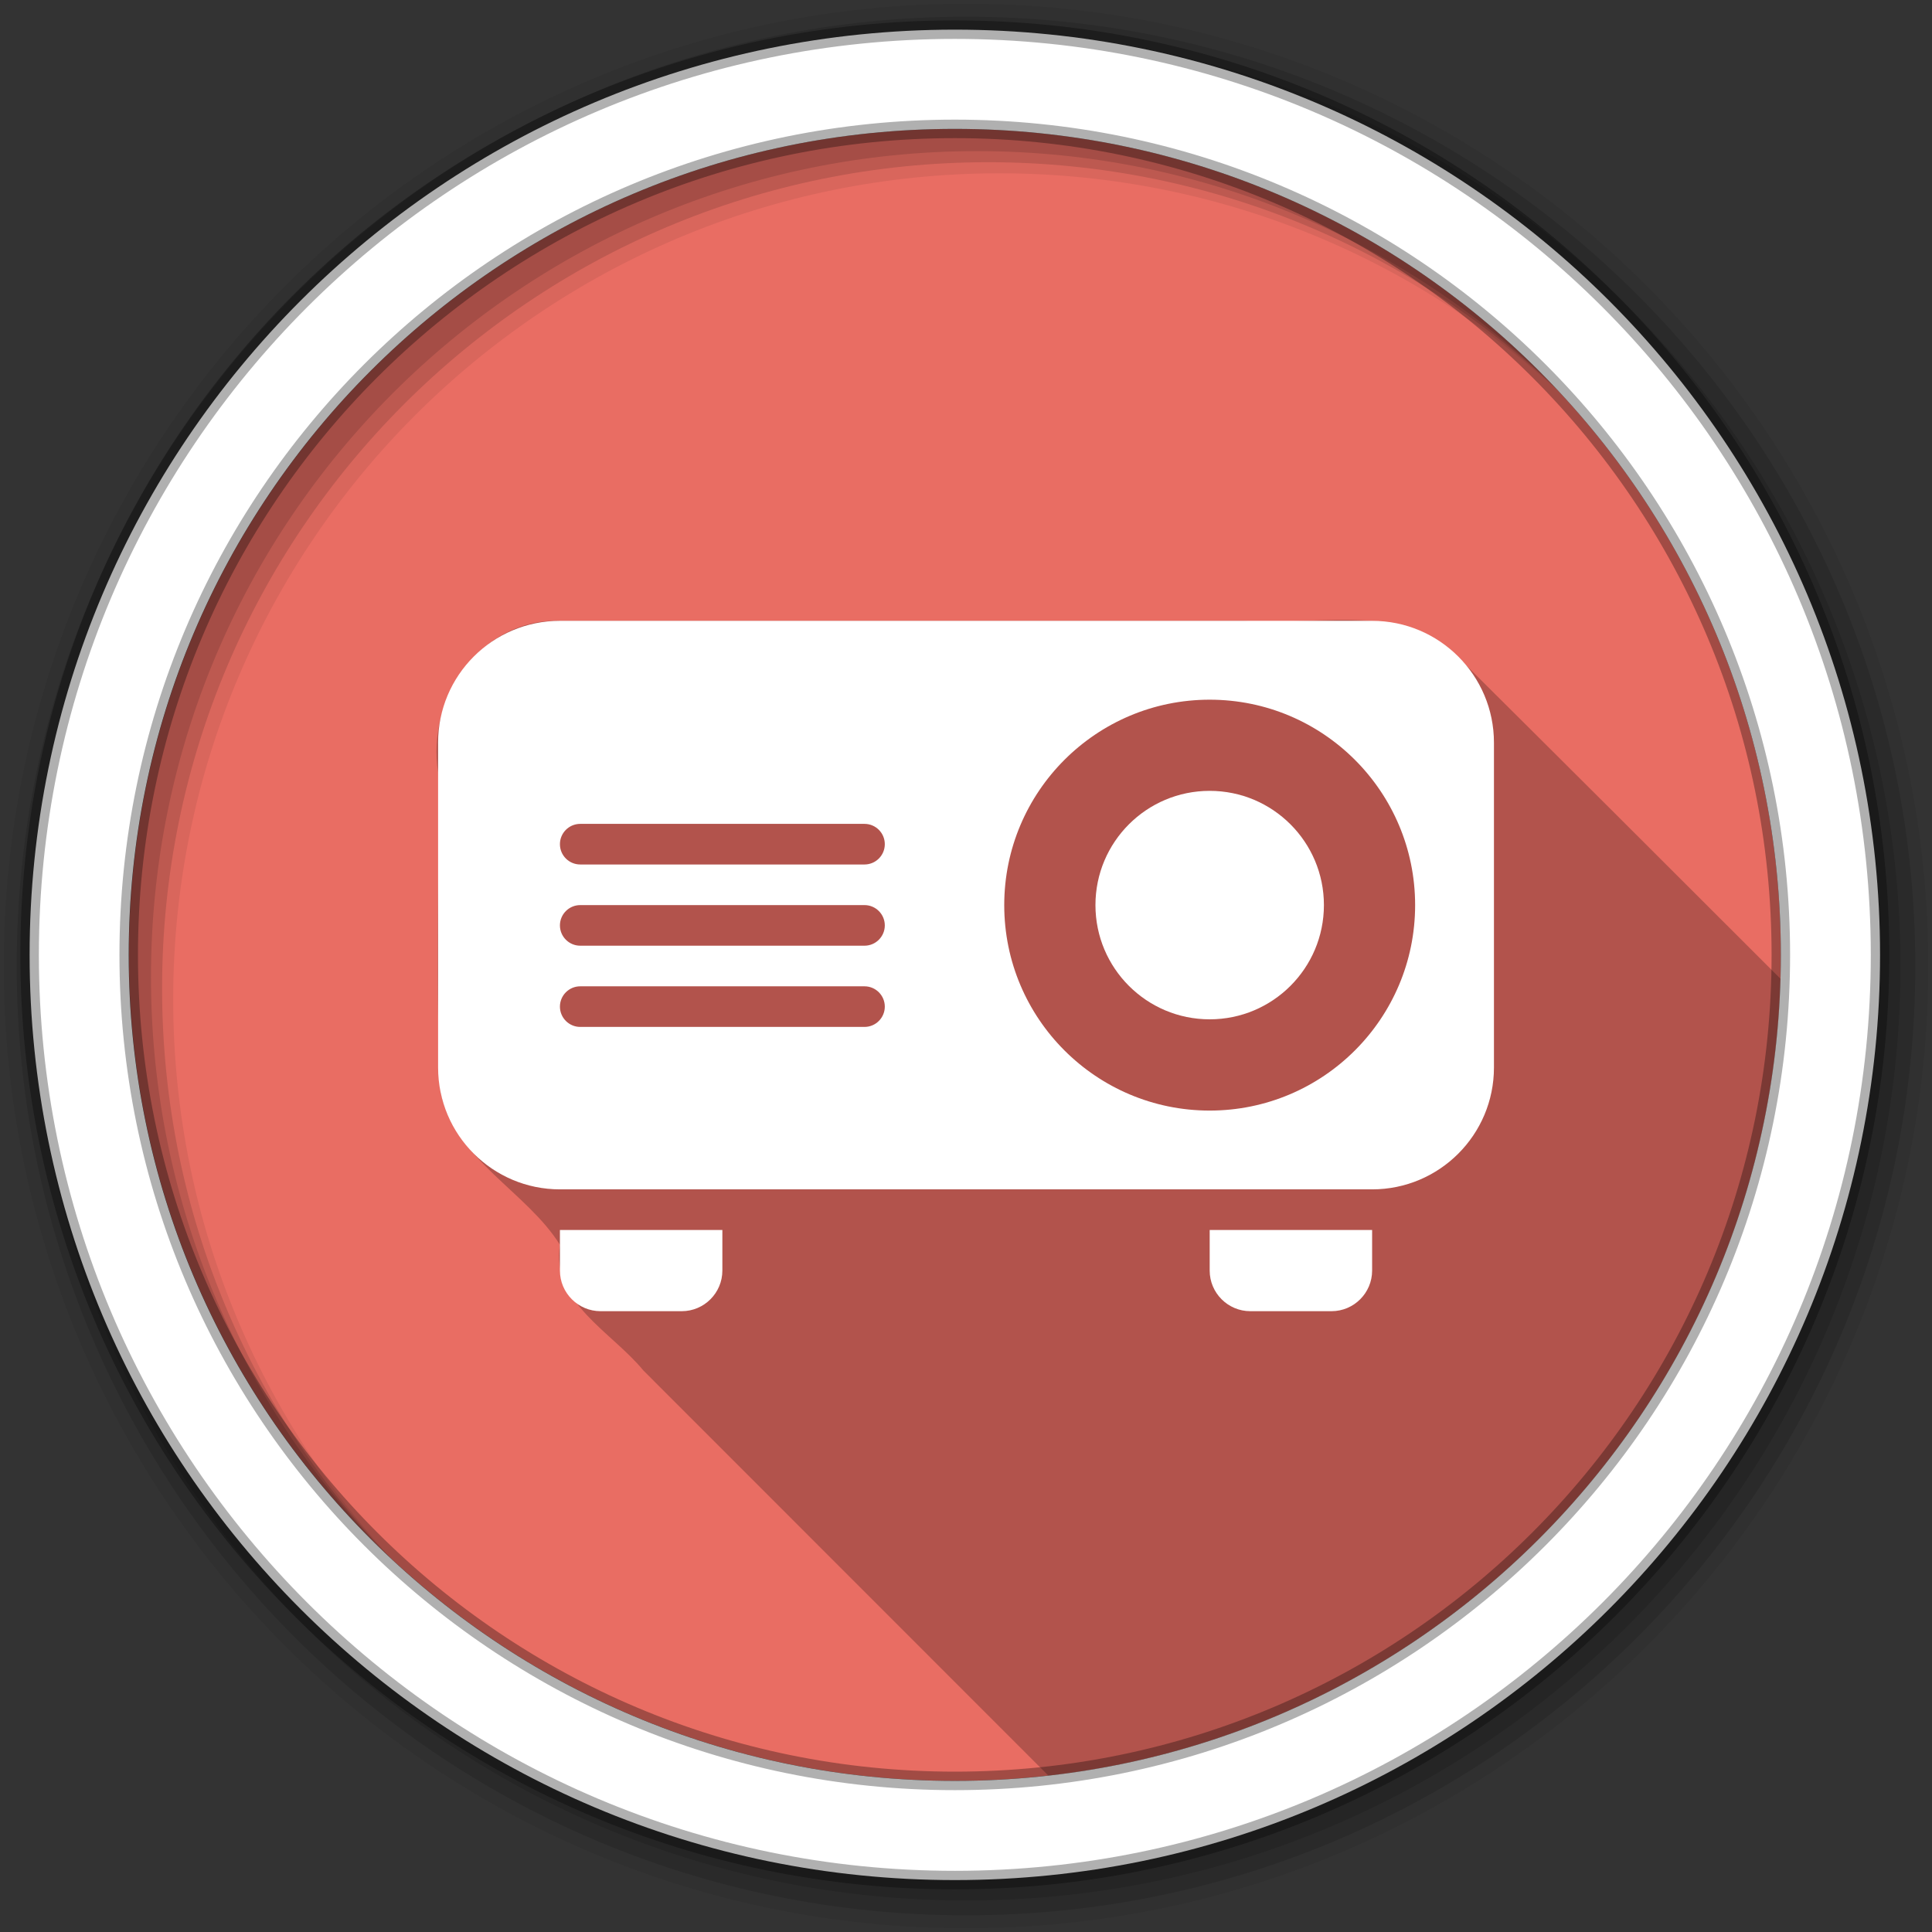 <svg xmlns="http://www.w3.org/2000/svg" id="svg2" width="100%" height="100%" version="1.1" viewBox="0 0 512 512"><rect x="0" y="0" width="512" height="512" fill="#333333" stroke="none"/><path id="path160" fill="#e96d63" fill-rule="evenodd" d="m471.95 253.05c0 120.9-98.01 218.9-218.9 218.9-120.9 0-218.9-98.01-218.9-218.9 0-120.9 98.01-218.9 218.9-218.9 120.9 0 218.9 98.01 218.9 218.9"/><path id="path162" fill-opacity=".235" d="m354.28 164.28c-8.305 0.105-16.79 0.916-24.781 0.25-60.38-0.001-120.75 0.004-181.12 0-20.992-0.702-35.442 20.572-32.28 40.16 0.44 28.36-0.898 56.846 0.75 85.13 3.911 17.531 22.837 26.09 31.531 40.06-2.314 15.241 13.677 23.02 22.09 33.28 35.769 35.799 71.56 71.59 107.34 107.38 107.18-12.07 190.91-101.5 194.03-211.16-29.18-29.18-58.38-58.33-87.66-87.41-8.814-6.793-19.229-7.822-29.906-7.688"/><g id="g164" fill-rule="evenodd"><path id="path166" fill-opacity=".067" d="m256 1c-140.83 0-255 114.17-255 255s114.17 255 255 255 255-114.17 255-255-114.17-255-255-255m8.827 44.931c120.9 0 218.9 98 218.9 218.9s-98 218.9-218.9 218.9-218.93-98-218.93-218.9 98.03-218.9 218.93-218.9"/><g id="g168" fill-opacity=".129"><path id="path170" d="m256 4.433c-138.94 0-251.57 112.63-251.57 251.57s112.63 251.57 251.57 251.57 251.57-112.63 251.57-251.57-112.63-251.57-251.57-251.57m5.885 38.556c120.9 0 218.9 98 218.9 218.9s-98 218.9-218.9 218.9-218.93-98-218.93-218.9 98.03-218.9 218.93-218.9"/><path id="path172" d="m256 8.356c-136.77 0-247.64 110.87-247.64 247.64s110.87 247.64 247.64 247.64 247.64-110.87 247.64-247.64-110.87-247.64-247.64-247.64m2.942 31.691c120.9 0 218.9 98 218.9 218.9s-98 218.9-218.9 218.9-218.93-98-218.93-218.9 98.03-218.9 218.93-218.9"/></g><path id="path174" fill="#fff" stroke="#000" stroke-opacity=".31" stroke-width="4.904" d="m253.04 7.859c-135.42 0-245.19 109.78-245.19 245.19 0 135.42 109.78 245.19 245.19 245.19 135.42 0 245.19-109.78 245.19-245.19 0-135.42-109.78-245.19-245.19-245.19zm0 26.297c120.9 0 218.9 98 218.9 218.9s-98 218.9-218.9 218.9-218.93-98-218.93-218.9 98.03-218.9 218.93-218.9z"/></g><g id="g380" fill="#fff" transform="matrix(10.762 0 0 10.762 116.1 89.19)"><path id="path382" d="m7 22v1c0 0.551-0.449 1-1 1h-2c-0.551 0-1-0.449-1-1v-1h4"/><path id="path384" d="m23 22v1c0 0.551-0.449 1-1 1h-2c-0.551 0-1-0.449-1-1v-1h4"/><path id="path386" d="m23 7h-20c-1.657 0-3 1.344-3 3v8c0 1.656 1.343 3 3 3h20c1.657 0 3-1.344 3-3v-8c0-1.656-1.343-3-3-3m-12.5 10h-7c-0.276 0-0.5-0.225-0.5-0.5s0.224-0.5 0.5-0.5h7c0.276 0 0.5 0.225 0.5 0.5s-0.224 0.5-0.5 0.5m0-2h-7c-0.276 0-0.5-0.225-0.5-0.5s0.224-0.5 0.5-0.5h7c0.276 0 0.5 0.225 0.5 0.5s-0.224 0.5-0.5 0.5m0-2h-7c-0.276 0-0.5-0.224-0.5-0.5s0.224-0.5 0.5-0.5h7c0.276 0 0.5 0.224 0.5 0.5s-0.224 0.5-0.5 0.5m8.5 6.06c-2.793 0-5.059-2.265-5.059-5.059s2.266-5.059 5.059-5.059 5.059 2.265 5.059 5.059-2.266 5.059-5.059 5.059"/><circle id="circle388" cx="19" cy="14" r="2.813"/></g></svg>